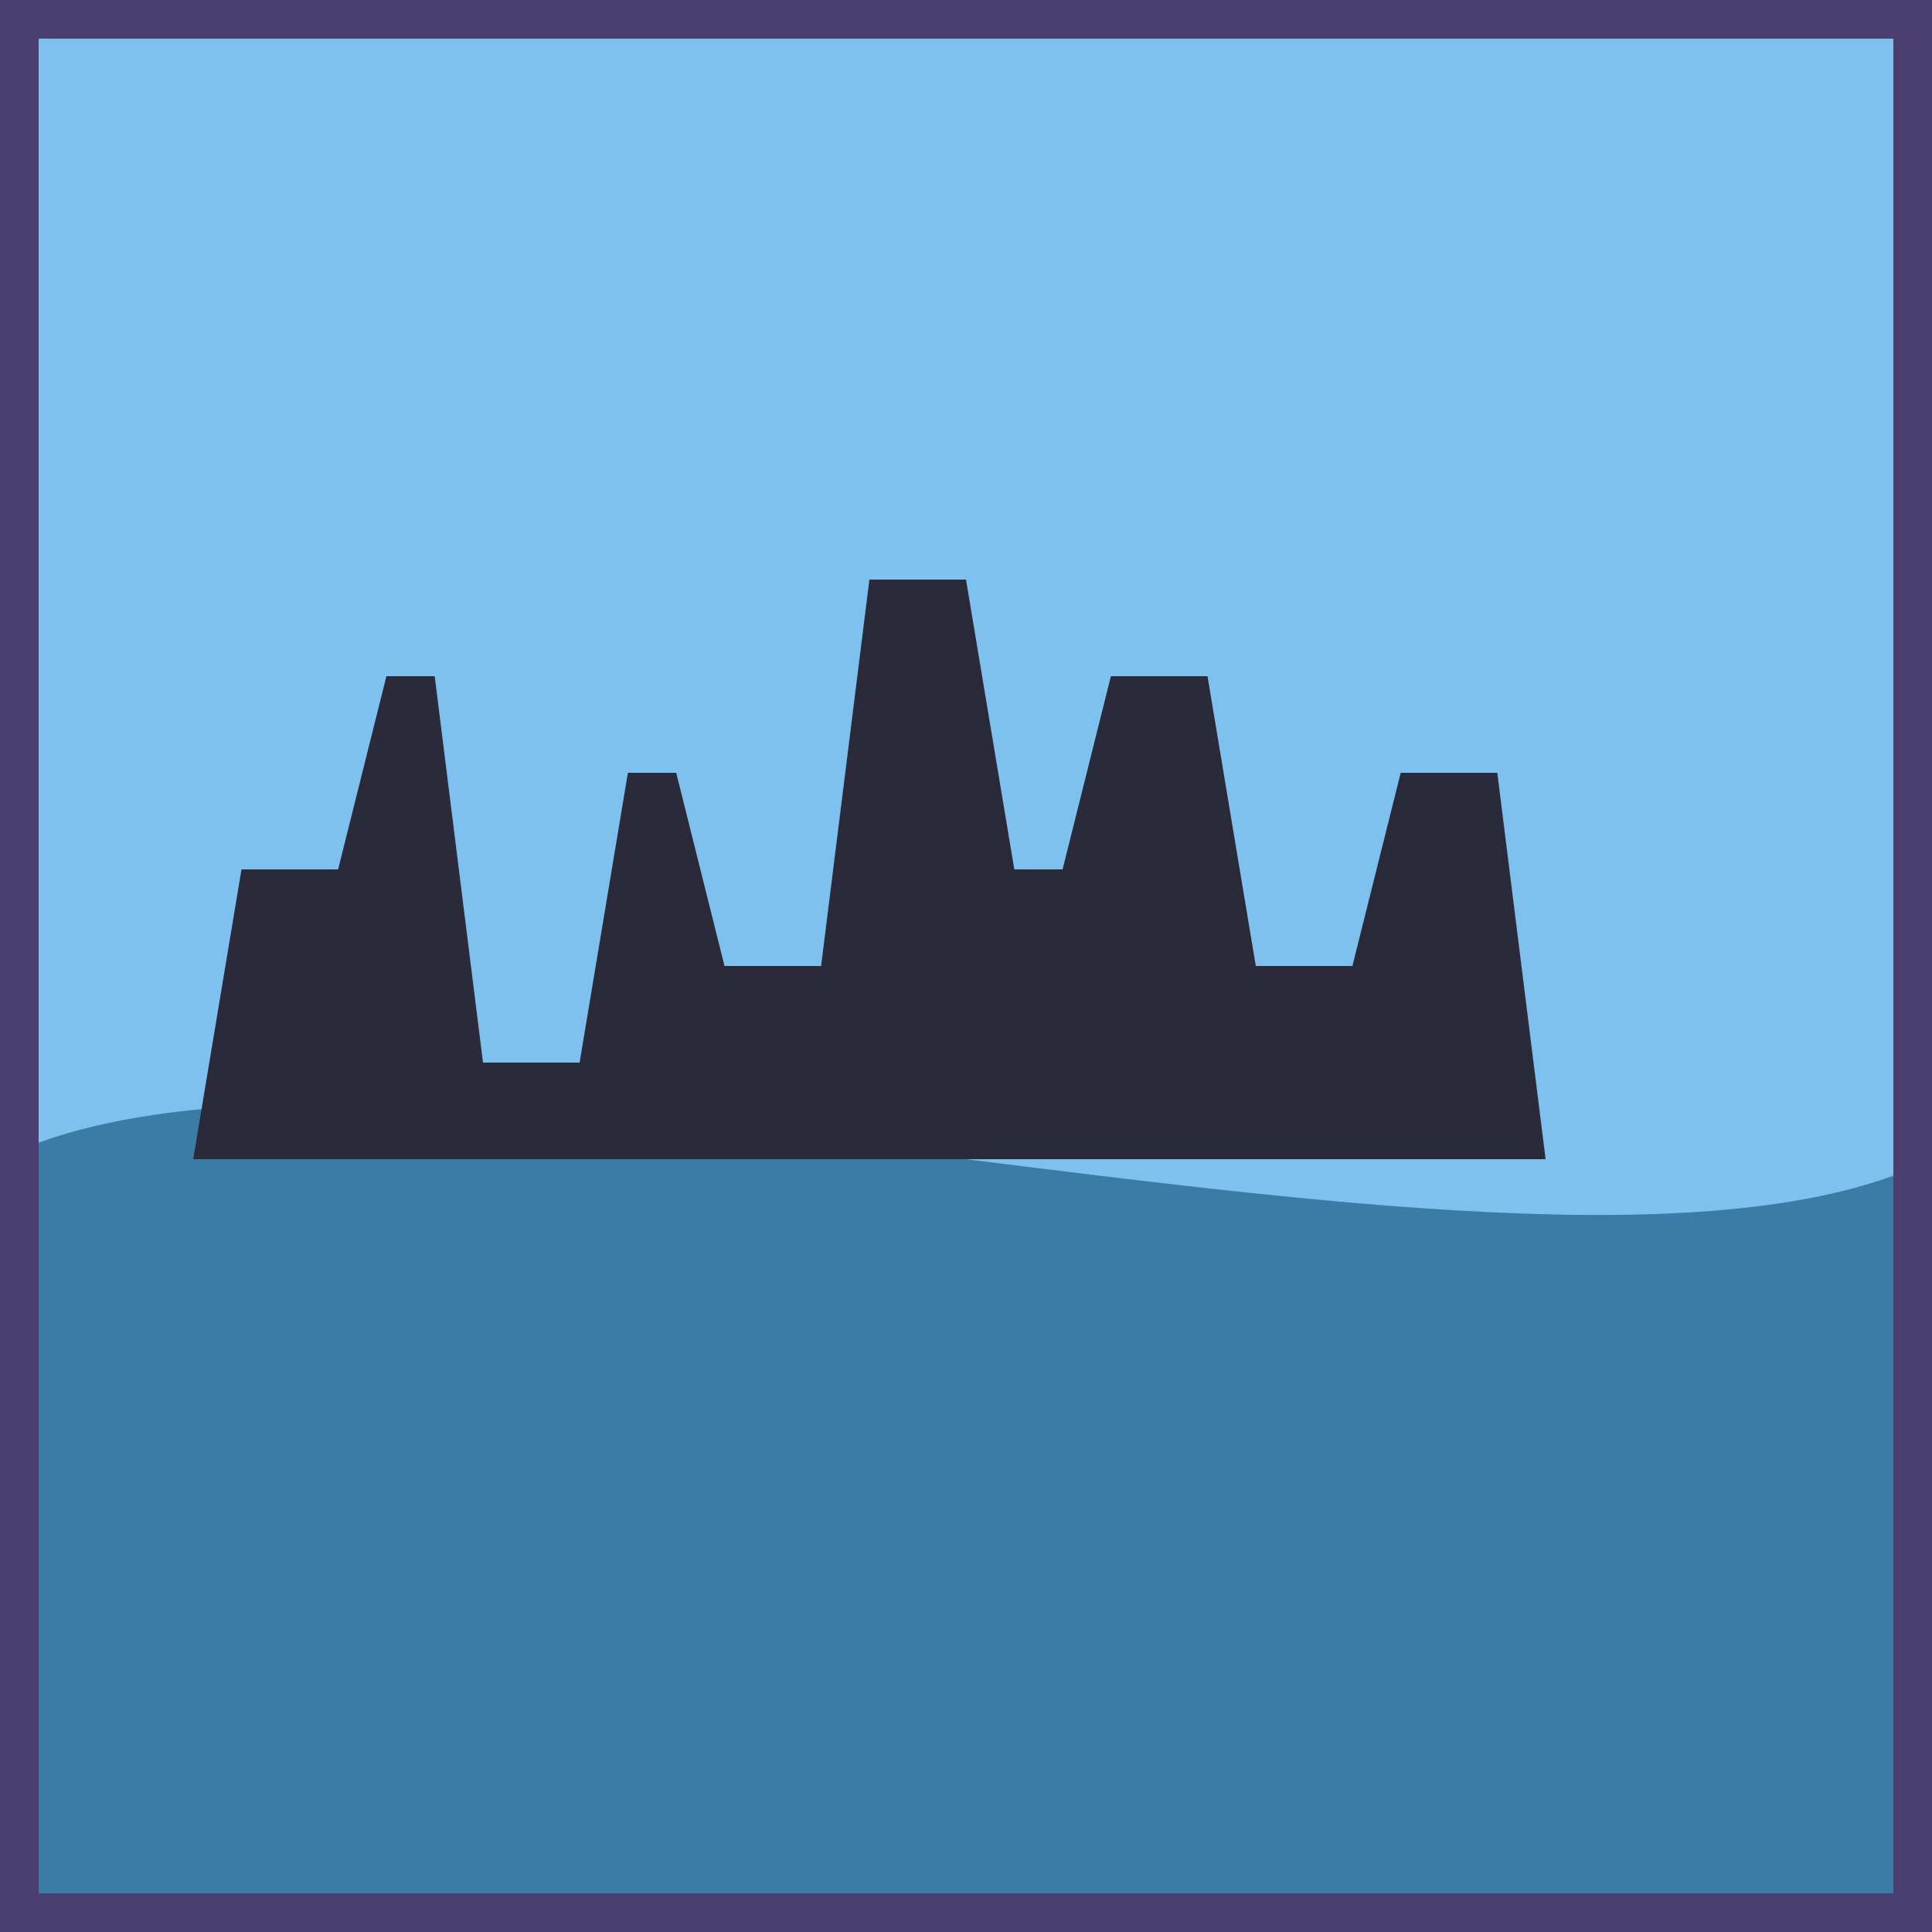 <svg xmlns="http://www.w3.org/2000/svg" viewBox="0 0 200 200">
  <!-- Background -->
  <rect width="200" height="200" fill="#f5f5f5"/>
  
  <!-- Sky gradient -->
  <rect width="200" height="150" fill="#7ec0ee"/>
  
  <!-- River -->
  <path d="M0,120 C40,100 160,140 200,120 L200,200 L0,200 Z" fill="#3a7ca5"/>
  
  <!-- Edmonton skyline silhouette -->
  <path d="M0,120 L20,120 L25,90 L35,90 L40,70 L45,70 L50,110 L60,110 L65,80 L70,80 L75,100 L85,100 L90,60 L100,60 L105,90 L110,90 L115,70 L125,70 L130,100 L140,100 L145,80 L155,80 L160,120 L200,120" fill="#2a2a3a"/>
  
  <!-- Instagram-style frame -->
  <rect x="0" y="0" width="200" height="200" fill="none" stroke="#4b3f72" stroke-width="8"/>
</svg>
